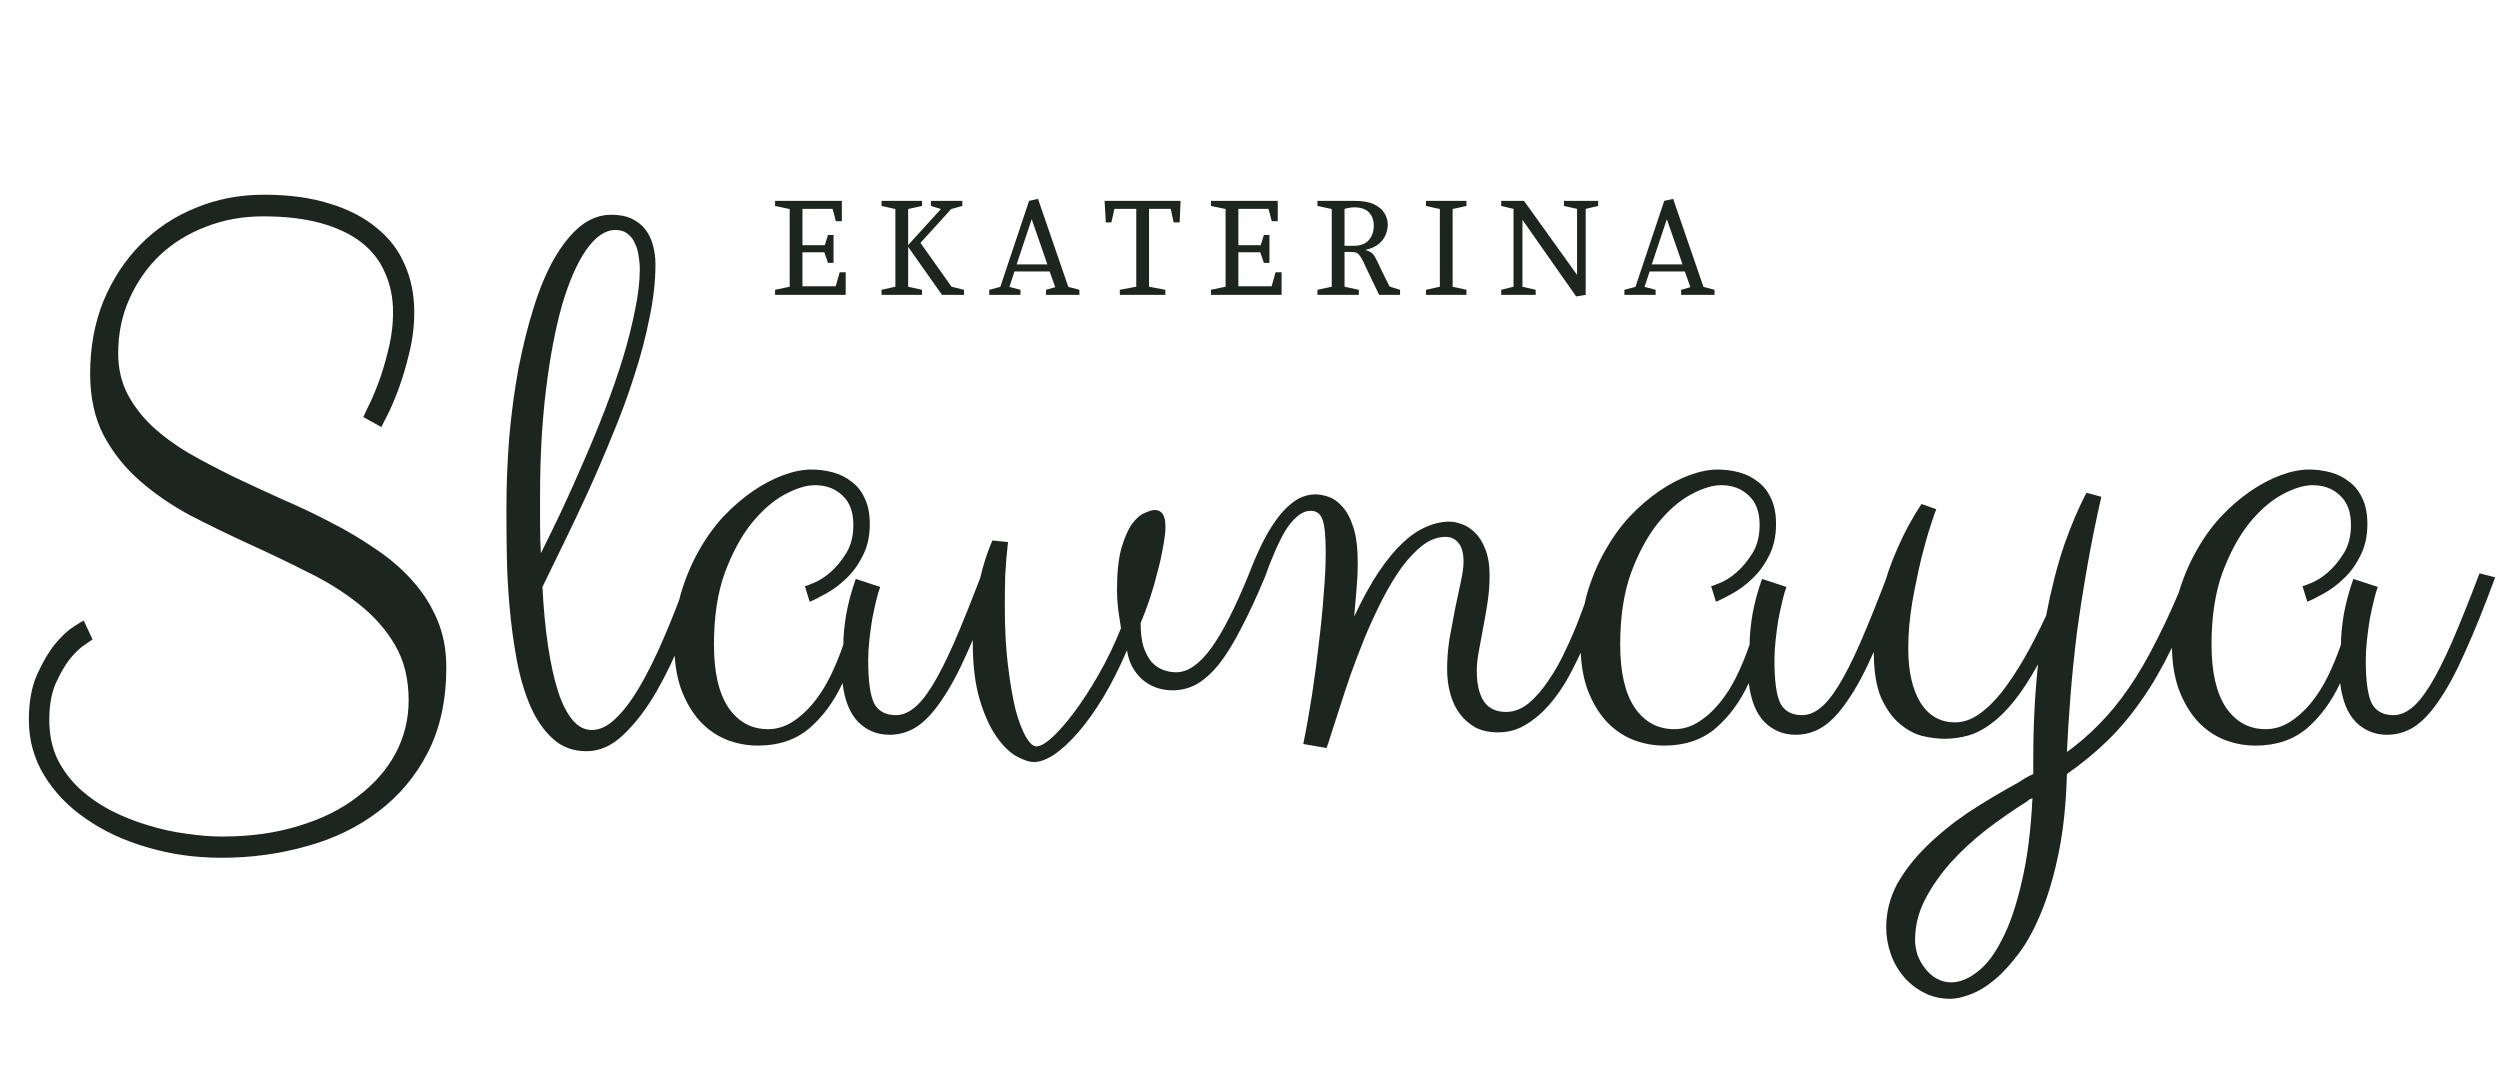 <svg width="195" height="85" viewBox="0 0 195 85" fill="none" xmlns="http://www.w3.org/2000/svg">
<path d="M60.456 23V22.604L61.596 22.364V16.304L60.456 16.064V15.668H65.664V17.252H65.196L64.944 16.292H62.592V19.124H64.332L64.584 18.332H65.016V20.504H64.584L64.296 19.676H62.592V22.328H65.184L65.496 21.236H65.964V23H60.456ZM68.76 23V22.604L69.84 22.364V16.304L68.76 16.064V15.668H71.916V16.064L70.836 16.304V19.112L73.392 16.304L72.612 16.064V15.668H75.06V16.064L74.196 16.304L71.796 18.944L74.22 22.364L75.192 22.604V23H73.476L70.836 19.256V22.364L71.916 22.604V23H68.76ZM77.16 23V22.604L78.024 22.376L80.268 15.668L80.964 15.512L83.328 22.376L84.192 22.604V23H81.588V22.604L82.308 22.4L81.876 21.176H79.128L78.732 22.376L79.596 22.604V23H77.16ZM79.296 20.624H81.696L80.472 17.096L79.296 20.624ZM87.345 23V22.604L88.629 22.364V16.292H86.925L86.685 17.348H86.253L86.157 15.668H92.085L92.013 17.348H91.545L91.317 16.292H89.625V22.364L90.897 22.604V23H87.345ZM94.457 23V22.604L95.597 22.364V16.304L94.457 16.064V15.668H99.665V17.252H99.197L98.945 16.292H96.593V19.124H98.333L98.585 18.332H99.017V20.504H98.585L98.297 19.676H96.593V22.328H99.185L99.497 21.236H99.965V23H94.457ZM102.761 23V22.604L103.877 22.364V16.304L102.761 16.064V15.668H105.677C106.293 15.668 106.789 15.756 107.165 15.932C107.541 16.108 107.813 16.336 107.981 16.616C108.157 16.896 108.245 17.196 108.245 17.516C108.245 17.756 108.193 18.012 108.089 18.284C107.993 18.548 107.821 18.788 107.573 19.004C107.325 19.22 106.969 19.384 106.505 19.496C106.713 19.56 106.877 19.64 106.997 19.736C107.117 19.832 107.225 19.98 107.321 20.18C107.425 20.372 107.557 20.644 107.717 20.996C107.877 21.34 108.101 21.792 108.389 22.352L109.205 22.604V23H107.573C107.253 22.336 106.993 21.796 106.793 21.38C106.601 20.956 106.445 20.624 106.325 20.384C106.205 20.144 106.101 19.976 106.013 19.88C105.925 19.776 105.829 19.712 105.725 19.688C105.621 19.664 105.489 19.652 105.329 19.652H104.873V22.364L105.989 22.604V23H102.761ZM104.873 19.172H105.605C106.125 19.172 106.513 19.024 106.769 18.728C107.025 18.432 107.153 18.052 107.153 17.588C107.153 17.164 107.029 16.824 106.781 16.568C106.533 16.304 106.149 16.172 105.629 16.172C105.517 16.172 105.393 16.184 105.257 16.208C105.129 16.224 105.001 16.252 104.873 16.292V19.172ZM111.229 23V22.604L112.309 22.364V16.304L111.229 16.064V15.668H114.385V16.064L113.305 16.304V22.364L114.385 22.604V23H111.229ZM122.939 23.12L118.751 17.144V22.364L119.783 22.604V23H117.095V22.604L118.055 22.364V16.292L117.095 16.064V15.668H118.871L123.011 21.44V16.292L121.991 16.064V15.668H124.655V16.064L123.683 16.292V23L122.939 23.12ZM126.702 23V22.604L127.566 22.376L129.81 15.668L130.506 15.512L132.87 22.376L133.734 22.604V23H131.13V22.604L131.85 22.4L131.418 21.176H128.67L128.274 22.376L129.138 22.604V23H126.702ZM128.838 20.624H131.238L130.014 17.096L128.838 20.624Z" fill="#1C251E"/>
<path d="M9.219 27.562C9.219 28.729 9.458 29.781 9.938 30.719C10.417 31.635 11.062 32.479 11.875 33.25C12.688 34 13.635 34.698 14.719 35.344C15.823 35.969 16.99 36.583 18.219 37.188C19.448 37.771 20.708 38.354 22 38.938C23.312 39.5 24.583 40.104 25.812 40.75C27.042 41.375 28.198 42.062 29.281 42.812C30.385 43.542 31.344 44.365 32.156 45.281C32.969 46.177 33.615 47.188 34.094 48.312C34.573 49.417 34.812 50.667 34.812 52.062C34.812 54.604 34.333 56.812 33.375 58.688C32.417 60.542 31.135 62.073 29.531 63.281C27.927 64.51 26.062 65.417 23.938 66C21.812 66.604 19.594 66.906 17.281 66.906C15.24 66.906 13.312 66.635 11.5 66.094C9.688 65.573 8.094 64.833 6.719 63.875C5.344 62.938 4.25 61.802 3.438 60.469C2.646 59.156 2.25 57.719 2.25 56.156C2.25 54.781 2.458 53.615 2.875 52.656C3.312 51.677 3.781 50.875 4.281 50.25C4.802 49.625 5.292 49.167 5.75 48.875C6.208 48.583 6.469 48.427 6.531 48.406L7.219 49.875C7.177 49.896 6.979 50.031 6.625 50.281C6.271 50.51 5.885 50.875 5.469 51.375C5.073 51.875 4.698 52.521 4.344 53.312C4.01 54.083 3.844 55.031 3.844 56.156C3.844 57.281 4.052 58.292 4.469 59.188C4.906 60.062 5.479 60.833 6.188 61.5C6.917 62.167 7.74 62.74 8.656 63.219C9.594 63.698 10.562 64.083 11.562 64.375C12.562 64.688 13.562 64.906 14.562 65.031C15.562 65.177 16.49 65.25 17.344 65.25C19.552 65.25 21.552 64.969 23.344 64.406C25.135 63.865 26.656 63.104 27.906 62.125C29.177 61.167 30.156 60.052 30.844 58.781C31.531 57.49 31.875 56.104 31.875 54.625C31.875 52.958 31.521 51.521 30.812 50.312C30.104 49.104 29.167 48.042 28 47.125C26.833 46.188 25.5 45.354 24 44.625C22.521 43.875 21 43.146 19.438 42.438C17.896 41.729 16.375 40.99 14.875 40.219C13.396 39.427 12.073 38.521 10.906 37.5C9.74 36.479 8.802 35.302 8.094 33.969C7.385 32.615 7.031 31.01 7.031 29.156C7.031 27.094 7.375 25.208 8.062 23.5C8.771 21.792 9.729 20.323 10.938 19.094C12.167 17.844 13.604 16.885 15.25 16.219C16.896 15.531 18.677 15.188 20.594 15.188C22.531 15.188 24.229 15.417 25.688 15.875C27.146 16.312 28.365 16.938 29.344 17.75C30.344 18.542 31.083 19.5 31.562 20.625C32.062 21.75 32.312 22.99 32.312 24.344C32.312 25.448 32.177 26.531 31.906 27.594C31.656 28.635 31.375 29.573 31.062 30.406C30.75 31.24 30.458 31.917 30.188 32.438C29.917 32.958 29.771 33.25 29.75 33.312L28.344 32.531C28.344 32.51 28.458 32.26 28.688 31.781C28.938 31.302 29.208 30.677 29.5 29.906C29.792 29.135 30.052 28.271 30.281 27.312C30.531 26.333 30.656 25.344 30.656 24.344C30.656 23.219 30.448 22.198 30.031 21.281C29.635 20.344 29.021 19.552 28.188 18.906C27.354 18.26 26.302 17.76 25.031 17.406C23.76 17.052 22.26 16.875 20.531 16.875C18.927 16.875 17.438 17.146 16.062 17.688C14.688 18.208 13.49 18.948 12.469 19.906C11.469 20.865 10.677 22 10.094 23.312C9.51 24.604 9.219 26.021 9.219 27.562ZM51.125 20.625C51.125 21.938 50.969 23.333 50.656 24.812C50.365 26.292 49.969 27.792 49.469 29.312C48.99 30.833 48.427 32.365 47.781 33.906C47.156 35.448 46.521 36.927 45.875 38.344C45.229 39.76 44.594 41.104 43.969 42.375C43.344 43.646 42.792 44.781 42.312 45.781C42.396 47.49 42.542 49.031 42.75 50.406C42.958 51.781 43.219 52.958 43.531 53.938C43.844 54.896 44.219 55.635 44.656 56.156C45.094 56.677 45.594 56.938 46.156 56.938C46.781 56.938 47.396 56.646 48 56.062C48.625 55.479 49.25 54.656 49.875 53.594C50.5 52.531 51.135 51.25 51.781 49.75C52.427 48.25 53.083 46.573 53.75 44.719L54.969 45.031C54.469 46.469 53.906 47.99 53.281 49.594C52.656 51.177 51.958 52.635 51.188 53.969C50.417 55.302 49.573 56.406 48.656 57.281C47.76 58.156 46.792 58.594 45.75 58.594C44.708 58.594 43.833 58.271 43.125 57.625C42.417 56.979 41.833 56.135 41.375 55.094C40.917 54.031 40.562 52.833 40.312 51.5C40.062 50.146 39.875 48.771 39.75 47.375C39.625 45.979 39.552 44.625 39.531 43.312C39.51 41.979 39.5 40.802 39.5 39.781C39.5 37.885 39.573 36 39.719 34.125C39.885 32.25 40.125 30.458 40.438 28.75C40.771 27.042 41.167 25.458 41.625 24C42.083 22.521 42.615 21.25 43.219 20.188C43.844 19.104 44.521 18.26 45.25 17.656C46 17.052 46.812 16.75 47.688 16.75C48.312 16.75 48.844 16.854 49.281 17.062C49.719 17.271 50.073 17.552 50.344 17.906C50.615 18.26 50.812 18.677 50.938 19.156C51.062 19.615 51.125 20.104 51.125 20.625ZM42.125 38.625C42.125 39.417 42.125 40.198 42.125 40.969C42.125 41.719 42.146 42.448 42.188 43.156C42.708 42.115 43.26 40.979 43.844 39.75C44.427 38.5 45 37.219 45.562 35.906C46.146 34.573 46.698 33.229 47.219 31.875C47.74 30.521 48.198 29.198 48.594 27.906C48.99 26.594 49.302 25.354 49.531 24.188C49.781 23 49.906 21.927 49.906 20.969C49.906 20.656 49.875 20.323 49.812 19.969C49.771 19.615 49.677 19.292 49.531 19C49.406 18.688 49.219 18.438 48.969 18.25C48.719 18.042 48.396 17.938 48 17.938C47.208 17.938 46.448 18.458 45.719 19.5C45.01 20.521 44.385 21.948 43.844 23.781C43.323 25.615 42.906 27.802 42.594 30.344C42.281 32.865 42.125 35.625 42.125 38.625ZM77.812 45.031C76.958 47.344 76.177 49.281 75.469 50.844C74.781 52.406 74.104 53.667 73.438 54.625C72.792 55.583 72.146 56.271 71.5 56.688C70.854 57.104 70.146 57.312 69.375 57.312C68.438 57.312 67.635 56.99 66.969 56.344C66.302 55.677 65.885 54.656 65.719 53.281C65.052 54.719 64.188 55.896 63.125 56.812C62.062 57.708 60.729 58.156 59.125 58.156C58.271 58.156 57.448 58 56.656 57.688C55.885 57.375 55.198 56.896 54.594 56.25C53.99 55.583 53.5 54.75 53.125 53.75C52.771 52.75 52.594 51.573 52.594 50.219C52.594 48.844 52.76 47.552 53.094 46.344C53.448 45.135 53.906 44.031 54.469 43.031C55.031 42.01 55.677 41.104 56.406 40.312C57.156 39.521 57.927 38.854 58.719 38.312C59.51 37.771 60.302 37.354 61.094 37.062C61.885 36.771 62.615 36.625 63.281 36.625C63.865 36.625 64.427 36.698 64.969 36.844C65.51 36.99 65.99 37.229 66.406 37.562C66.844 37.875 67.188 38.302 67.438 38.844C67.708 39.385 67.844 40.062 67.844 40.875C67.844 41.833 67.656 42.667 67.281 43.375C66.927 44.083 66.49 44.677 65.969 45.156C65.469 45.635 64.948 46.021 64.406 46.312C63.885 46.604 63.469 46.812 63.156 46.938L62.781 45.719C62.844 45.719 63.073 45.635 63.469 45.469C63.885 45.302 64.312 45.031 64.75 44.656C65.208 44.26 65.625 43.76 66 43.156C66.375 42.552 66.562 41.812 66.562 40.938C66.562 39.938 66.281 39.177 65.719 38.656C65.156 38.115 64.438 37.844 63.562 37.844C62.896 37.844 62.115 38.083 61.219 38.562C60.323 39.042 59.458 39.792 58.625 40.812C57.812 41.833 57.115 43.125 56.531 44.688C55.969 46.25 55.688 48.115 55.688 50.281C55.688 52.427 56.062 54.062 56.812 55.188C57.583 56.312 58.615 56.875 59.906 56.875C60.552 56.875 61.167 56.698 61.75 56.344C62.354 55.969 62.906 55.479 63.406 54.875C63.906 54.271 64.354 53.573 64.75 52.781C65.146 51.969 65.49 51.135 65.781 50.281C65.781 49.615 65.854 48.833 66 47.938C66.167 47.021 66.417 46.094 66.75 45.156L68.656 45.781C68.552 46.052 68.448 46.406 68.344 46.844C68.24 47.281 68.135 47.76 68.031 48.281C67.948 48.802 67.875 49.344 67.812 49.906C67.75 50.448 67.719 50.979 67.719 51.5C67.719 53.125 67.875 54.25 68.188 54.875C68.521 55.479 69.083 55.781 69.875 55.781C70.333 55.781 70.781 55.615 71.219 55.281C71.677 54.948 72.167 54.365 72.688 53.531C73.208 52.698 73.781 51.573 74.406 50.156C75.031 48.719 75.76 46.906 76.594 44.719L77.812 45.031ZM98.656 45.031C98.01 46.573 97.396 47.896 96.812 49C96.25 50.104 95.688 51.021 95.125 51.75C94.562 52.458 93.979 52.99 93.375 53.344C92.792 53.677 92.156 53.844 91.469 53.844C90.531 53.844 89.729 53.552 89.062 52.969C88.417 52.365 88.031 51.615 87.906 50.719C87.323 52.073 86.708 53.292 86.062 54.375C85.417 55.438 84.771 56.344 84.125 57.094C83.479 57.844 82.854 58.427 82.25 58.844C81.646 59.24 81.115 59.438 80.656 59.438C80.281 59.438 79.812 59.281 79.25 58.969C78.708 58.656 78.188 58.135 77.688 57.406C77.188 56.677 76.76 55.719 76.406 54.531C76.052 53.323 75.875 51.844 75.875 50.094C75.875 48.948 75.948 47.896 76.094 46.938C76.26 45.958 76.438 45.115 76.625 44.406C76.854 43.573 77.115 42.823 77.406 42.156L78.625 42.281C78.521 43.177 78.448 44.052 78.406 44.906C78.385 45.74 78.375 46.542 78.375 47.312C78.375 49.042 78.458 50.583 78.625 51.938C78.792 53.292 78.99 54.438 79.219 55.375C79.469 56.292 79.74 57 80.031 57.5C80.323 57.979 80.594 58.219 80.844 58.219C81.135 58.219 81.542 57.99 82.062 57.531C82.583 57.052 83.156 56.396 83.781 55.562C84.406 54.729 85.042 53.75 85.688 52.625C86.333 51.5 86.917 50.292 87.438 49C87.375 48.604 87.302 48.125 87.219 47.562C87.156 46.979 87.125 46.479 87.125 46.062C87.125 44.688 87.24 43.583 87.469 42.75C87.719 41.917 88 41.281 88.312 40.844C88.646 40.406 88.979 40.125 89.312 40C89.646 39.854 89.896 39.781 90.062 39.781C90.625 39.781 90.906 40.208 90.906 41.062C90.906 41.5 90.844 42.031 90.719 42.656C90.615 43.281 90.469 43.938 90.281 44.625C90.115 45.312 89.917 46 89.688 46.688C89.458 47.375 89.219 48.01 88.969 48.594C88.969 49.323 89.042 49.938 89.188 50.438C89.354 50.917 89.562 51.312 89.812 51.625C90.083 51.917 90.385 52.125 90.719 52.25C91.052 52.375 91.396 52.438 91.75 52.438C92.646 52.438 93.552 51.812 94.469 50.562C95.385 49.292 96.375 47.344 97.438 44.719L98.656 45.031ZM97.438 44.719C97.75 43.906 98.083 43.135 98.438 42.406C98.812 41.656 99.208 41 99.625 40.438C100.042 39.875 100.49 39.427 100.969 39.094C101.469 38.74 102.021 38.562 102.625 38.562C102.917 38.562 103.25 38.625 103.625 38.75C104 38.875 104.354 39.125 104.688 39.5C105.042 39.875 105.333 40.417 105.562 41.125C105.792 41.833 105.906 42.771 105.906 43.938C105.906 44.542 105.875 45.208 105.812 45.938C105.75 46.667 105.688 47.385 105.625 48.094C106.271 46.719 106.906 45.562 107.531 44.625C108.177 43.667 108.802 42.906 109.406 42.344C110.031 41.76 110.646 41.344 111.25 41.094C111.854 40.823 112.458 40.688 113.062 40.688C113.333 40.688 113.646 40.75 114 40.875C114.375 41 114.719 41.219 115.031 41.531C115.365 41.844 115.635 42.271 115.844 42.812C116.073 43.354 116.188 44.052 116.188 44.906C116.188 45.594 116.135 46.281 116.031 46.969C115.927 47.656 115.812 48.323 115.688 48.969C115.562 49.615 115.448 50.229 115.344 50.812C115.24 51.375 115.188 51.875 115.188 52.312C115.188 53.354 115.375 54.156 115.75 54.719C116.125 55.26 116.698 55.531 117.469 55.531C118.094 55.531 118.688 55.302 119.25 54.844C119.812 54.365 120.333 53.76 120.812 53.031C121.312 52.302 121.76 51.5 122.156 50.625C122.573 49.75 122.927 48.917 123.219 48.125C123.531 47.312 123.792 46.604 124 46C124.208 45.375 124.354 44.948 124.438 44.719L125.656 45.031C125.365 45.76 125.052 46.573 124.719 47.469C124.406 48.344 124.052 49.229 123.656 50.125C123.26 51.021 122.833 51.896 122.375 52.75C121.917 53.583 121.406 54.323 120.844 54.969C120.281 55.615 119.667 56.135 119 56.531C118.354 56.927 117.635 57.125 116.844 57.125C116.177 57.125 115.594 57 115.094 56.75C114.615 56.479 114.208 56.125 113.875 55.688C113.542 55.25 113.292 54.729 113.125 54.125C112.958 53.521 112.875 52.875 112.875 52.188C112.875 51.417 112.938 50.625 113.062 49.812C113.208 49 113.354 48.219 113.5 47.469C113.667 46.719 113.812 46.031 113.938 45.406C114.083 44.76 114.156 44.229 114.156 43.812C114.156 43.167 114.031 42.688 113.781 42.375C113.531 42.042 113.188 41.875 112.75 41.875C112.146 41.875 111.552 42.094 110.969 42.531C110.406 42.969 109.854 43.552 109.312 44.281C108.792 45.01 108.292 45.844 107.812 46.781C107.333 47.719 106.885 48.688 106.469 49.688C106.073 50.667 105.698 51.646 105.344 52.625C105.01 53.604 104.719 54.49 104.469 55.281C104.219 56.073 104 56.75 103.812 57.312C103.646 57.854 103.531 58.198 103.469 58.344L101.656 58.031C101.906 56.802 102.135 55.51 102.344 54.156C102.552 52.781 102.729 51.438 102.875 50.125C103.042 48.792 103.167 47.521 103.25 46.312C103.354 45.104 103.406 44.031 103.406 43.094C103.406 41.823 103.323 40.969 103.156 40.531C102.99 40.073 102.688 39.844 102.25 39.844C101.875 39.844 101.521 39.99 101.188 40.281C100.854 40.552 100.542 40.927 100.25 41.406C99.979 41.865 99.708 42.406 99.438 43.031C99.167 43.656 98.906 44.323 98.656 45.031L97.438 44.719ZM148.5 45.031C147.646 47.344 146.865 49.281 146.156 50.844C145.469 52.406 144.792 53.667 144.125 54.625C143.479 55.583 142.833 56.271 142.188 56.688C141.542 57.104 140.833 57.312 140.062 57.312C139.125 57.312 138.323 56.99 137.656 56.344C136.99 55.677 136.573 54.656 136.406 53.281C135.74 54.719 134.875 55.896 133.812 56.812C132.75 57.708 131.417 58.156 129.812 58.156C128.958 58.156 128.135 58 127.344 57.688C126.573 57.375 125.885 56.896 125.281 56.25C124.677 55.583 124.188 54.75 123.812 53.75C123.458 52.75 123.281 51.573 123.281 50.219C123.281 48.844 123.448 47.552 123.781 46.344C124.135 45.135 124.594 44.031 125.156 43.031C125.719 42.01 126.365 41.104 127.094 40.312C127.844 39.521 128.615 38.854 129.406 38.312C130.198 37.771 130.99 37.354 131.781 37.062C132.573 36.771 133.302 36.625 133.969 36.625C134.552 36.625 135.115 36.698 135.656 36.844C136.198 36.99 136.677 37.229 137.094 37.562C137.531 37.875 137.875 38.302 138.125 38.844C138.396 39.385 138.531 40.062 138.531 40.875C138.531 41.833 138.344 42.667 137.969 43.375C137.615 44.083 137.177 44.677 136.656 45.156C136.156 45.635 135.635 46.021 135.094 46.312C134.573 46.604 134.156 46.812 133.844 46.938L133.469 45.719C133.531 45.719 133.76 45.635 134.156 45.469C134.573 45.302 135 45.031 135.438 44.656C135.896 44.26 136.312 43.76 136.688 43.156C137.062 42.552 137.25 41.812 137.25 40.938C137.25 39.938 136.969 39.177 136.406 38.656C135.844 38.115 135.125 37.844 134.25 37.844C133.583 37.844 132.802 38.083 131.906 38.562C131.01 39.042 130.146 39.792 129.312 40.812C128.5 41.833 127.802 43.125 127.219 44.688C126.656 46.25 126.375 48.115 126.375 50.281C126.375 52.427 126.75 54.062 127.5 55.188C128.271 56.312 129.302 56.875 130.594 56.875C131.24 56.875 131.854 56.698 132.438 56.344C133.042 55.969 133.594 55.479 134.094 54.875C134.594 54.271 135.042 53.573 135.438 52.781C135.833 51.969 136.177 51.135 136.469 50.281C136.469 49.615 136.542 48.833 136.688 47.938C136.854 47.021 137.104 46.094 137.438 45.156L139.344 45.781C139.24 46.052 139.135 46.406 139.031 46.844C138.927 47.281 138.823 47.76 138.719 48.281C138.635 48.802 138.562 49.344 138.5 49.906C138.438 50.448 138.406 50.979 138.406 51.5C138.406 53.125 138.562 54.25 138.875 54.875C139.208 55.479 139.771 55.781 140.562 55.781C141.021 55.781 141.469 55.615 141.906 55.281C142.365 54.948 142.854 54.365 143.375 53.531C143.896 52.698 144.469 51.573 145.094 50.156C145.719 48.719 146.448 46.906 147.281 44.719L148.5 45.031ZM158.594 59.281C158.594 56.615 158.719 54.125 158.969 51.812C158.323 52.979 157.698 53.938 157.094 54.688C156.49 55.438 155.885 56.031 155.281 56.469C154.698 56.906 154.104 57.208 153.5 57.375C152.896 57.542 152.281 57.625 151.656 57.625C151.156 57.625 150.583 57.552 149.938 57.406C149.312 57.24 148.719 56.917 148.156 56.438C147.594 55.958 147.115 55.281 146.719 54.406C146.344 53.51 146.156 52.323 146.156 50.844C146.156 49.302 146.344 47.844 146.719 46.469C147.094 45.073 147.521 43.844 148 42.781C148.542 41.531 149.167 40.375 149.875 39.312L151.031 39.719C150.99 39.781 150.854 40.167 150.625 40.875C150.396 41.562 150.146 42.438 149.875 43.5C149.625 44.542 149.385 45.698 149.156 46.969C148.948 48.219 148.844 49.427 148.844 50.594C148.844 52.344 149.156 53.74 149.781 54.781C150.427 55.823 151.333 56.344 152.5 56.344C153.125 56.344 153.74 56.135 154.344 55.719C154.948 55.302 155.542 54.729 156.125 54C156.708 53.25 157.292 52.375 157.875 51.375C158.458 50.354 159.031 49.24 159.594 48.031C159.99 45.969 160.458 44.135 161 42.531C161.562 40.927 162.146 39.562 162.75 38.438L163.906 38.75C163.49 40.562 163.125 42.365 162.812 44.156C162.5 45.927 162.229 47.656 162 49.344C161.792 51.031 161.625 52.667 161.5 54.25C161.375 55.812 161.281 57.281 161.219 58.656C162.115 58.01 162.948 57.292 163.719 56.5C164.51 55.708 165.281 54.771 166.031 53.688C166.781 52.604 167.521 51.333 168.25 49.875C169 48.417 169.771 46.698 170.562 44.719L171.781 45.031C170.969 47.135 170.177 48.969 169.406 50.531C168.656 52.073 167.865 53.438 167.031 54.625C166.219 55.792 165.344 56.833 164.406 57.75C163.469 58.667 162.406 59.542 161.219 60.375C161.156 62.667 160.948 64.688 160.594 66.438C160.24 68.188 159.802 69.708 159.281 71C158.76 72.312 158.177 73.406 157.531 74.281C156.885 75.156 156.24 75.865 155.594 76.406C154.948 76.948 154.312 77.333 153.688 77.562C153.083 77.792 152.562 77.906 152.125 77.906C151.354 77.906 150.656 77.74 150.031 77.406C149.427 77.094 148.906 76.677 148.469 76.156C148.031 75.635 147.698 75.042 147.469 74.375C147.24 73.708 147.125 73.031 147.125 72.344C147.125 71.156 147.406 70.031 147.969 68.969C148.552 67.927 149.323 66.938 150.281 66C151.24 65.062 152.333 64.177 153.562 63.344C154.812 62.531 156.104 61.76 157.438 61.031C157.833 60.76 158.219 60.542 158.594 60.375V59.281ZM152.188 76.625C152.854 76.625 153.531 76.354 154.219 75.812C154.927 75.292 155.573 74.448 156.156 73.281C156.76 72.135 157.271 70.646 157.688 68.812C158.125 67 158.406 64.812 158.531 62.25C158.469 62.292 158.396 62.323 158.312 62.344C158.25 62.385 158.188 62.438 158.125 62.5C157.062 63.167 156.01 63.896 154.969 64.688C153.927 65.5 152.99 66.365 152.156 67.281C151.344 68.198 150.677 69.156 150.156 70.156C149.635 71.177 149.375 72.229 149.375 73.312C149.375 73.688 149.438 74.073 149.562 74.469C149.708 74.865 149.906 75.219 150.156 75.531C150.406 75.865 150.698 76.125 151.031 76.312C151.385 76.521 151.771 76.625 152.188 76.625ZM194.625 45.031C193.771 47.344 192.99 49.281 192.281 50.844C191.594 52.406 190.917 53.667 190.25 54.625C189.604 55.583 188.958 56.271 188.312 56.688C187.667 57.104 186.958 57.312 186.188 57.312C185.25 57.312 184.448 56.99 183.781 56.344C183.115 55.677 182.698 54.656 182.531 53.281C181.865 54.719 181 55.896 179.938 56.812C178.875 57.708 177.542 58.156 175.938 58.156C175.083 58.156 174.26 58 173.469 57.688C172.698 57.375 172.01 56.896 171.406 56.25C170.802 55.583 170.312 54.75 169.938 53.75C169.583 52.75 169.406 51.573 169.406 50.219C169.406 48.844 169.573 47.552 169.906 46.344C170.26 45.135 170.719 44.031 171.281 43.031C171.844 42.01 172.49 41.104 173.219 40.312C173.969 39.521 174.74 38.854 175.531 38.312C176.323 37.771 177.115 37.354 177.906 37.062C178.698 36.771 179.427 36.625 180.094 36.625C180.677 36.625 181.24 36.698 181.781 36.844C182.323 36.99 182.802 37.229 183.219 37.562C183.656 37.875 184 38.302 184.25 38.844C184.521 39.385 184.656 40.062 184.656 40.875C184.656 41.833 184.469 42.667 184.094 43.375C183.74 44.083 183.302 44.677 182.781 45.156C182.281 45.635 181.76 46.021 181.219 46.312C180.698 46.604 180.281 46.812 179.969 46.938L179.594 45.719C179.656 45.719 179.885 45.635 180.281 45.469C180.698 45.302 181.125 45.031 181.562 44.656C182.021 44.26 182.438 43.76 182.812 43.156C183.188 42.552 183.375 41.812 183.375 40.938C183.375 39.938 183.094 39.177 182.531 38.656C181.969 38.115 181.25 37.844 180.375 37.844C179.708 37.844 178.927 38.083 178.031 38.562C177.135 39.042 176.271 39.792 175.438 40.812C174.625 41.833 173.927 43.125 173.344 44.688C172.781 46.25 172.5 48.115 172.5 50.281C172.5 52.427 172.875 54.062 173.625 55.188C174.396 56.312 175.427 56.875 176.719 56.875C177.365 56.875 177.979 56.698 178.562 56.344C179.167 55.969 179.719 55.479 180.219 54.875C180.719 54.271 181.167 53.573 181.562 52.781C181.958 51.969 182.302 51.135 182.594 50.281C182.594 49.615 182.667 48.833 182.812 47.938C182.979 47.021 183.229 46.094 183.562 45.156L185.469 45.781C185.365 46.052 185.26 46.406 185.156 46.844C185.052 47.281 184.948 47.76 184.844 48.281C184.76 48.802 184.688 49.344 184.625 49.906C184.562 50.448 184.531 50.979 184.531 51.5C184.531 53.125 184.688 54.25 185 54.875C185.333 55.479 185.896 55.781 186.688 55.781C187.146 55.781 187.594 55.615 188.031 55.281C188.49 54.948 188.979 54.365 189.5 53.531C190.021 52.698 190.594 51.573 191.219 50.156C191.844 48.719 192.573 46.906 193.406 44.719L194.625 45.031Z" fill="#1C251E"/>
</svg>
